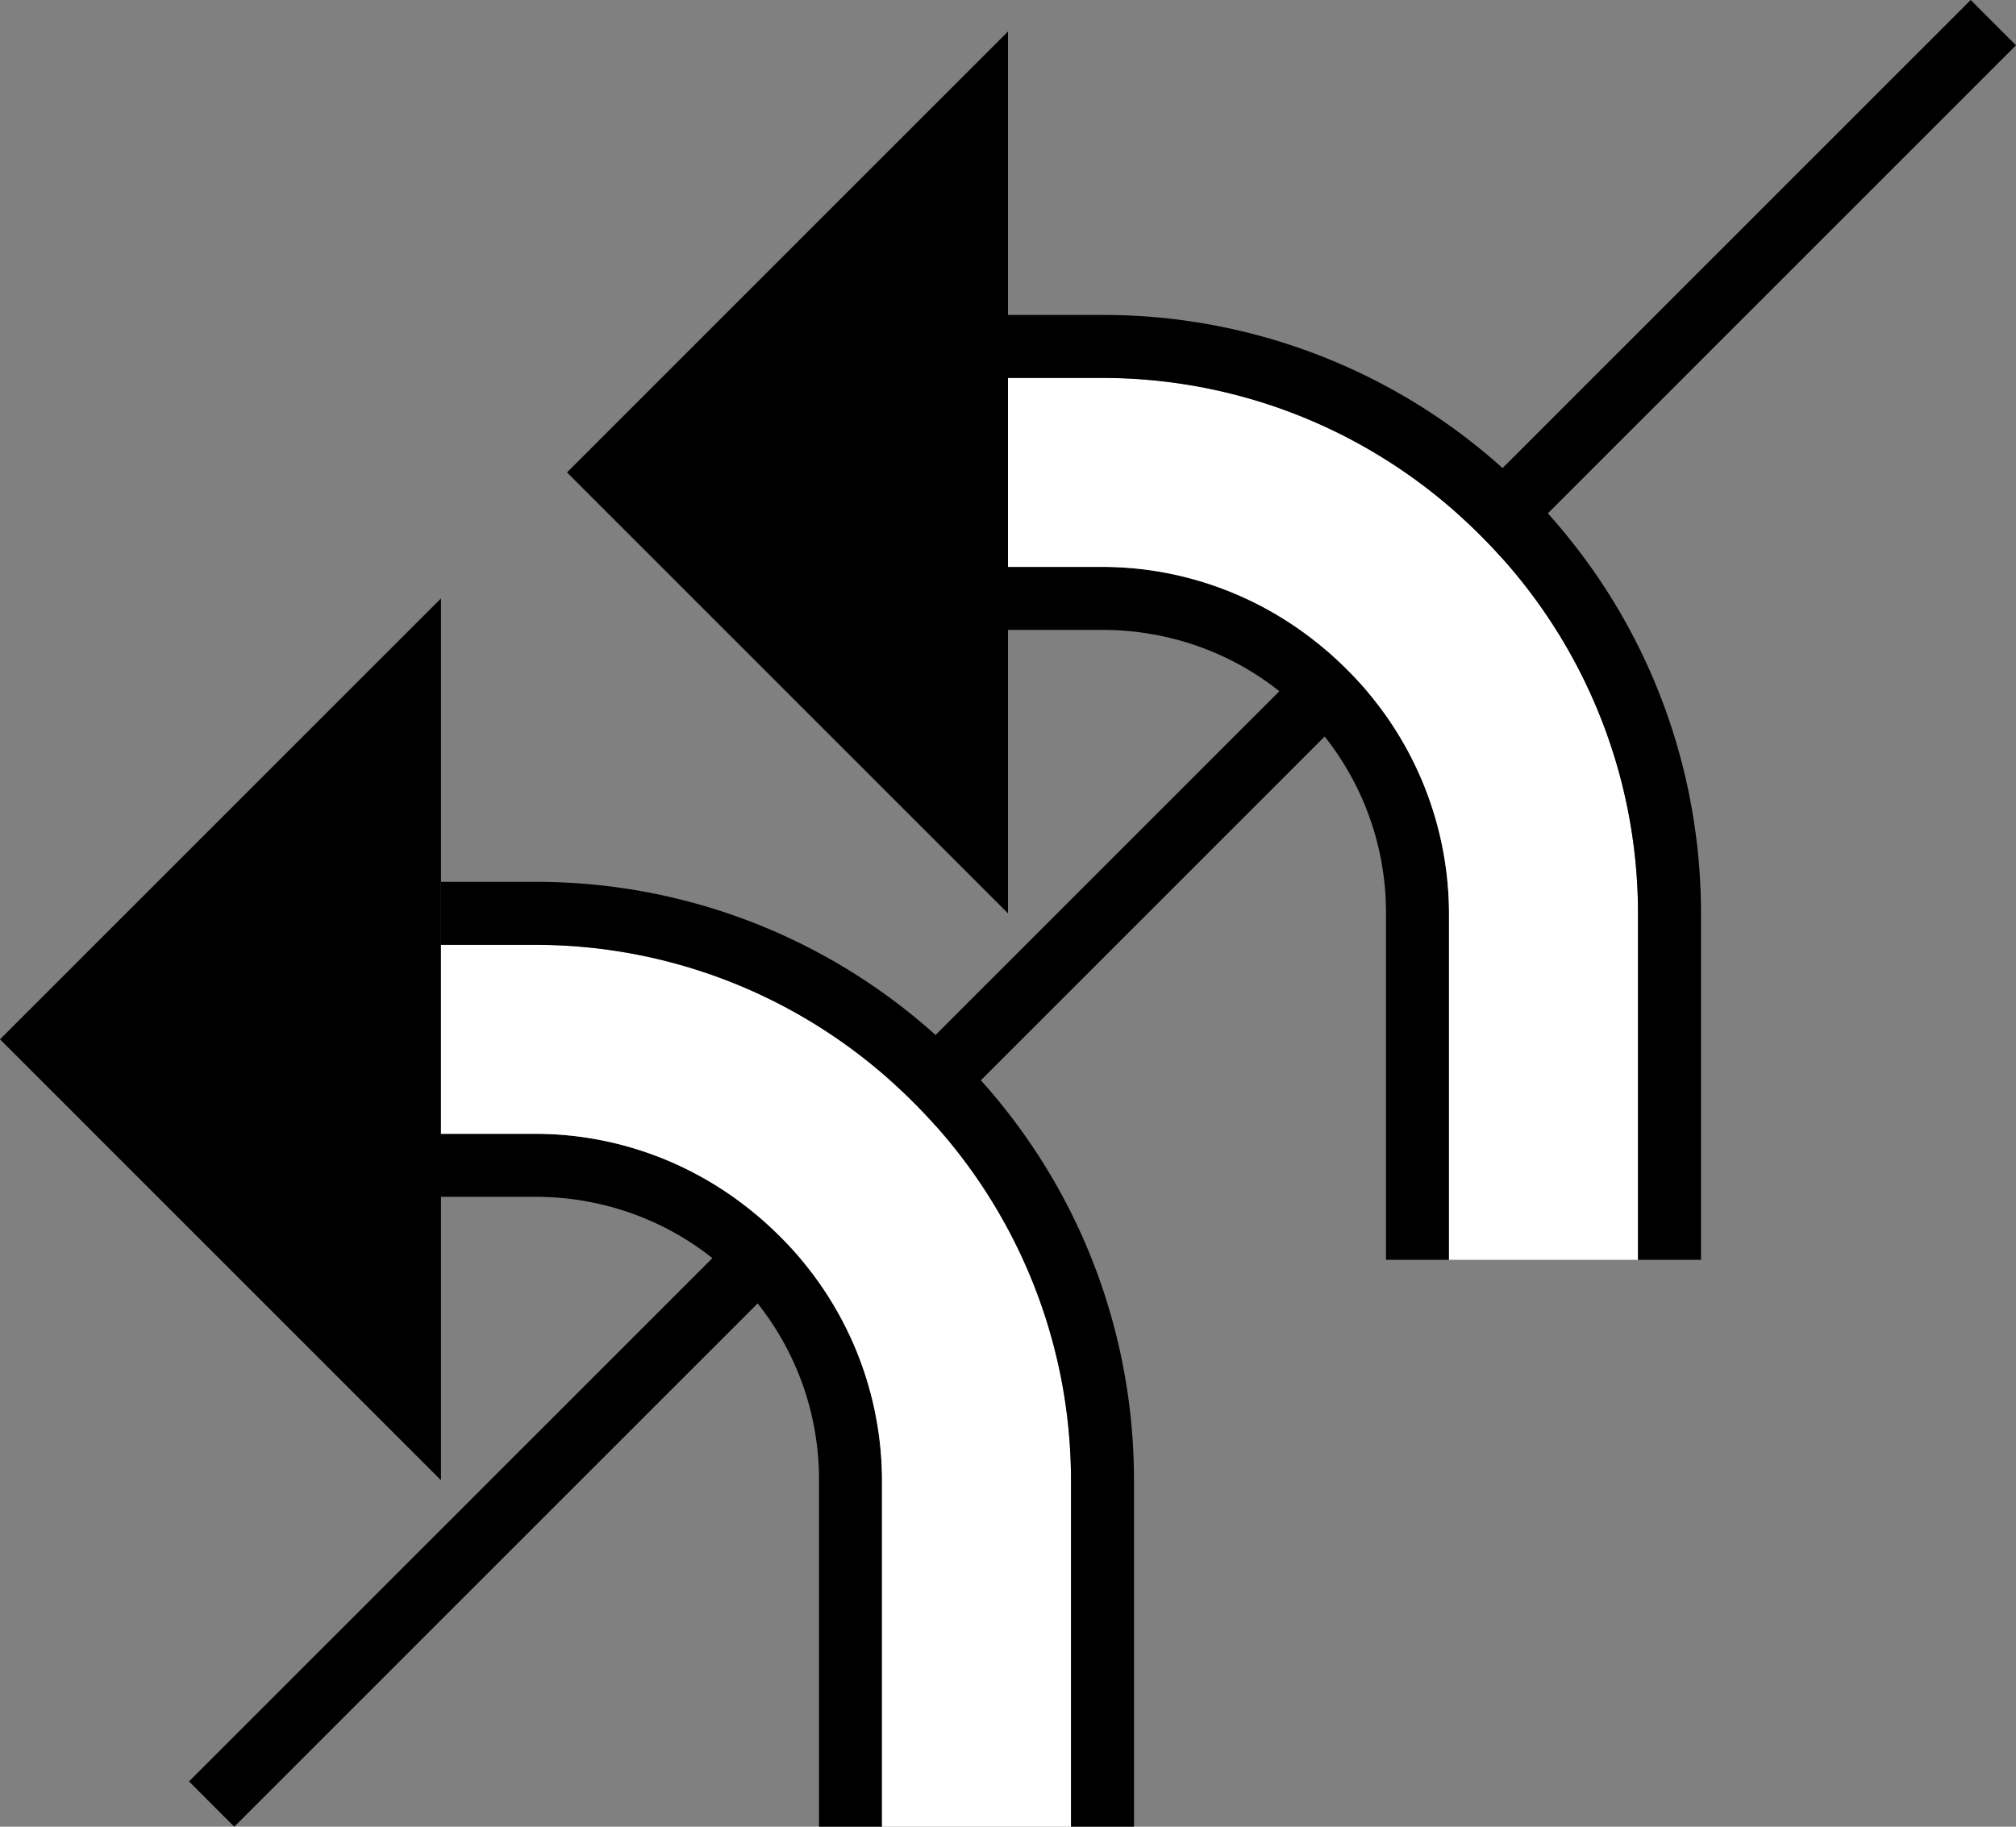 <svg xmlns="http://www.w3.org/2000/svg" version="1.0" width="32" height="29"><rect width="100%" height="100%" fill="#808080" stroke="none"/><path d="M31.281 0L3 28.281l.719.719L32 .719 31.281 0zM16 14.5l-7-7 7-7v14z"/><path d="M23 14.5a5.467 5.467 0 0 0-1.625-3.875A5.467 5.467 0 0 0 17.5 9H16v1h1.5c1.151 0 2.309.434 3.188 1.313A4.493 4.493 0 0 1 22 14.5V20h1v-5.5z"/><path d="M26 14.5c0-2.175-.84-4.34-2.5-6a8.462 8.462 0 0 0-6-2.5H16v3h1.5c1.407 0 2.801.551 3.875 1.625A5.467 5.467 0 0 1 23 14.5V20h3v-5.5z" fill="#fff"/><path d="M27 14.5c0-2.43-.927-4.864-2.781-6.719A9.473 9.473 0 0 0 17.5 5H16v1h1.5c2.175 0 4.34.84 6 2.5a8.462 8.462 0 0 1 2.5 6V20h1v-5.5zM7 23.5l-7-7 7-7v14zM14 23.5a5.467 5.467 0 0 0-1.625-3.875A5.467 5.467 0 0 0 8.5 18H7v1h1.5c1.151 0 2.309.434 3.188 1.313A4.493 4.493 0 0 1 13 23.5V29h1v-5.5z"/><path d="M17 23.5c0-2.175-.84-4.34-2.5-6a8.462 8.462 0 0 0-6-2.5H7v3h1.5c1.407 0 2.801.551 3.875 1.625A5.467 5.467 0 0 1 14 23.5V29h3v-5.5z" fill="#fff"/><path d="M18 23.5c0-2.43-.927-4.864-2.781-6.719A9.473 9.473 0 0 0 8.5 14H7v1h1.5c2.175 0 4.34.84 6 2.5a8.462 8.462 0 0 1 2.5 6V29h1v-5.5z"/></svg>
